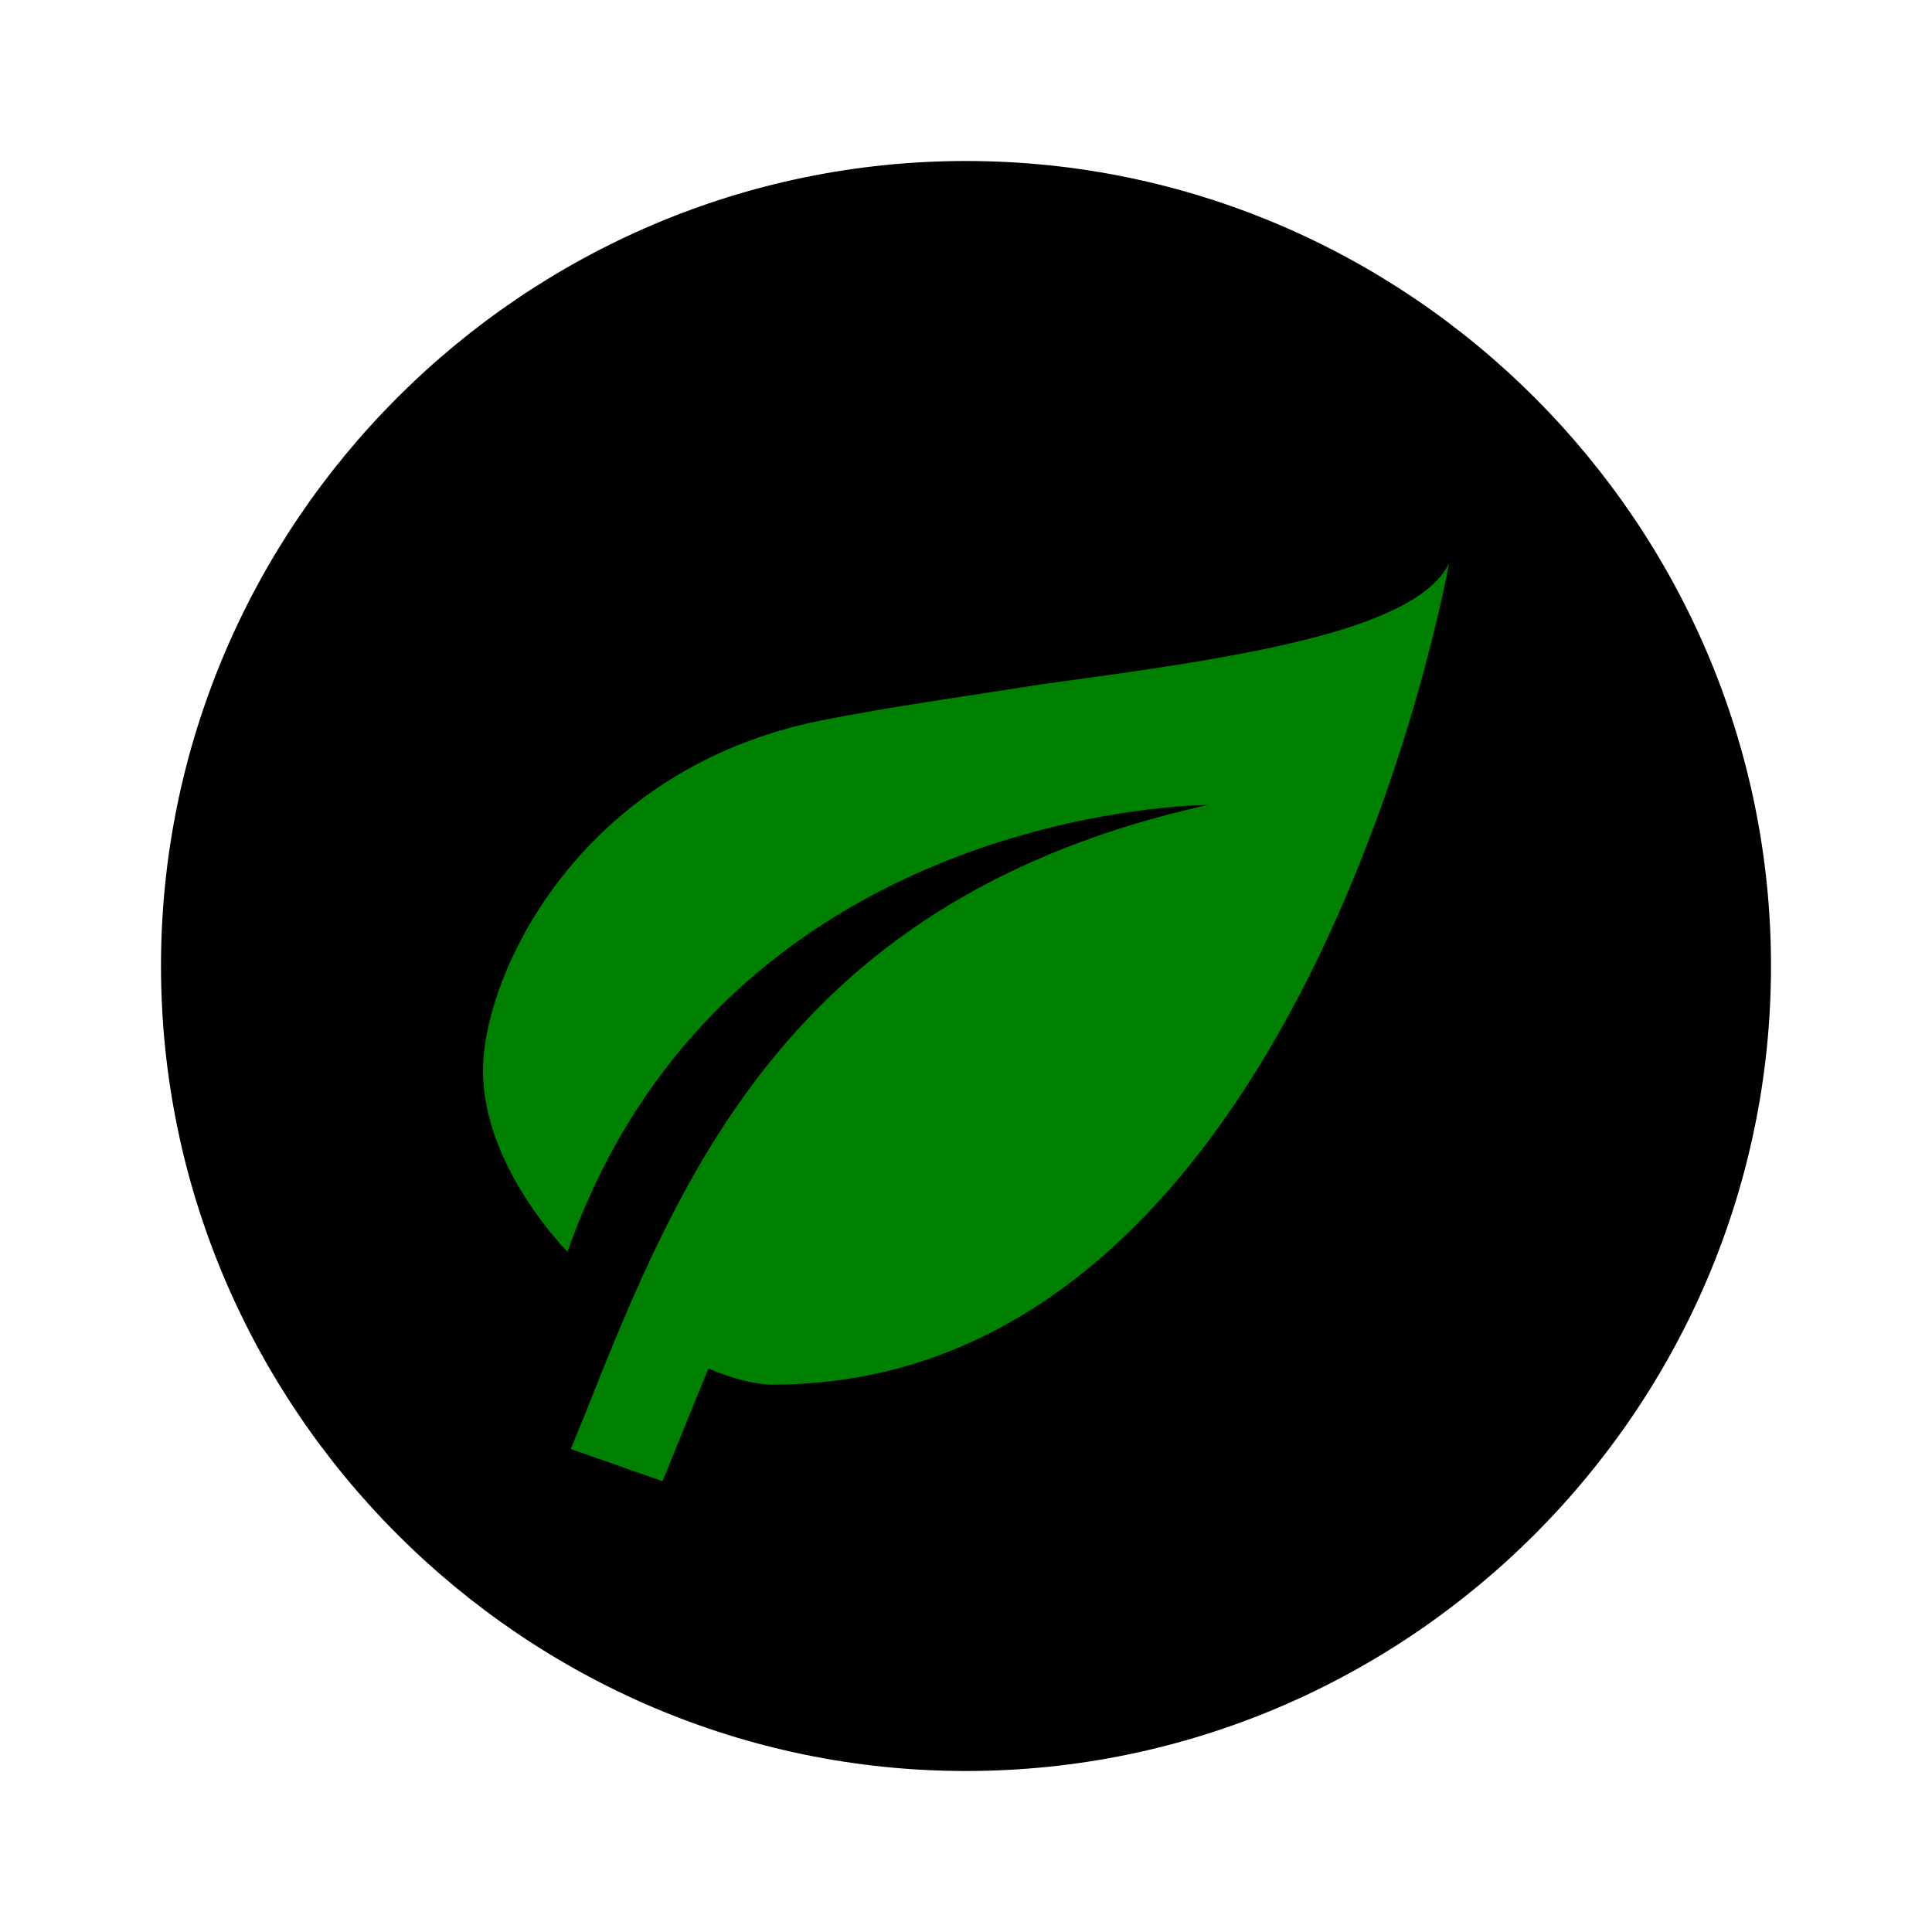 <?xml version="1.0" encoding="UTF-8" standalone="no"?>
<svg
   id="mdi-leaf-circle"
   viewBox="0 0 24 24"
   version="1.1"
   sodipodi:docname="leaf-circle-green.svg"
   inkscape:version="1.4 (e7c3feb1, 2024-10-09)"
   xmlns:inkscape="http://www.inkscape.org/namespaces/inkscape"
   xmlns:sodipodi="http://sodipodi.sourceforge.net/DTD/sodipodi-0.dtd"
   xmlns="http://www.w3.org/2000/svg"
   xmlns:svg="http://www.w3.org/2000/svg">
  <defs
     id="defs1" />
  <sodipodi:namedview
     id="namedview1"
     pagecolor="#ffffff"
     bordercolor="#000000"
     borderopacity="0.25"
     inkscape:showpageshadow="2"
     inkscape:pageopacity="0.0"
     inkscape:pagecheckerboard="0"
     inkscape:deskcolor="#d1d1d1"
     inkscape:zoom="8.06"
     inkscape:cx="12.034739"
     inkscape:cy="12.034739"
     inkscape:window-width="1344"
     inkscape:window-height="593"
     inkscape:window-x="0"
     inkscape:window-y="38"
     inkscape:window-maximized="0"
     inkscape:current-layer="mdi-leaf-circle" />
  <ellipse
     style="fill:#008000;stroke:none;stroke-width:2.271;stroke-linejoin:bevel;stroke-miterlimit:1"
     id="path2"
     cx="11.911"
     cy="11.911"
     rx="8.685"
     ry="8.561" />
  <path
     d="M12 2C6.5 2 2 6.5 2 12S6.5 22 12 22 22 17.5 22 12 17.5 2 12 2M9.6 17.2C9.38 17.2 9.08 17.12 8.8 17L8.23 18.4L7.09 18L7.25 17.61C8.45 14.59 9.83 11.15 15 10C15 10 9 10 7.05 15.55C7.05 15.55 6 14.5 6 13.3S7.2 9.55 10.2 8.95C11.05 8.78 12 8.65 12.94 8.5C15.3 8.18 17.57 7.86 18 7C18 7 16.2 17.2 9.6 17.2Z"
     id="path1" />
</svg>
